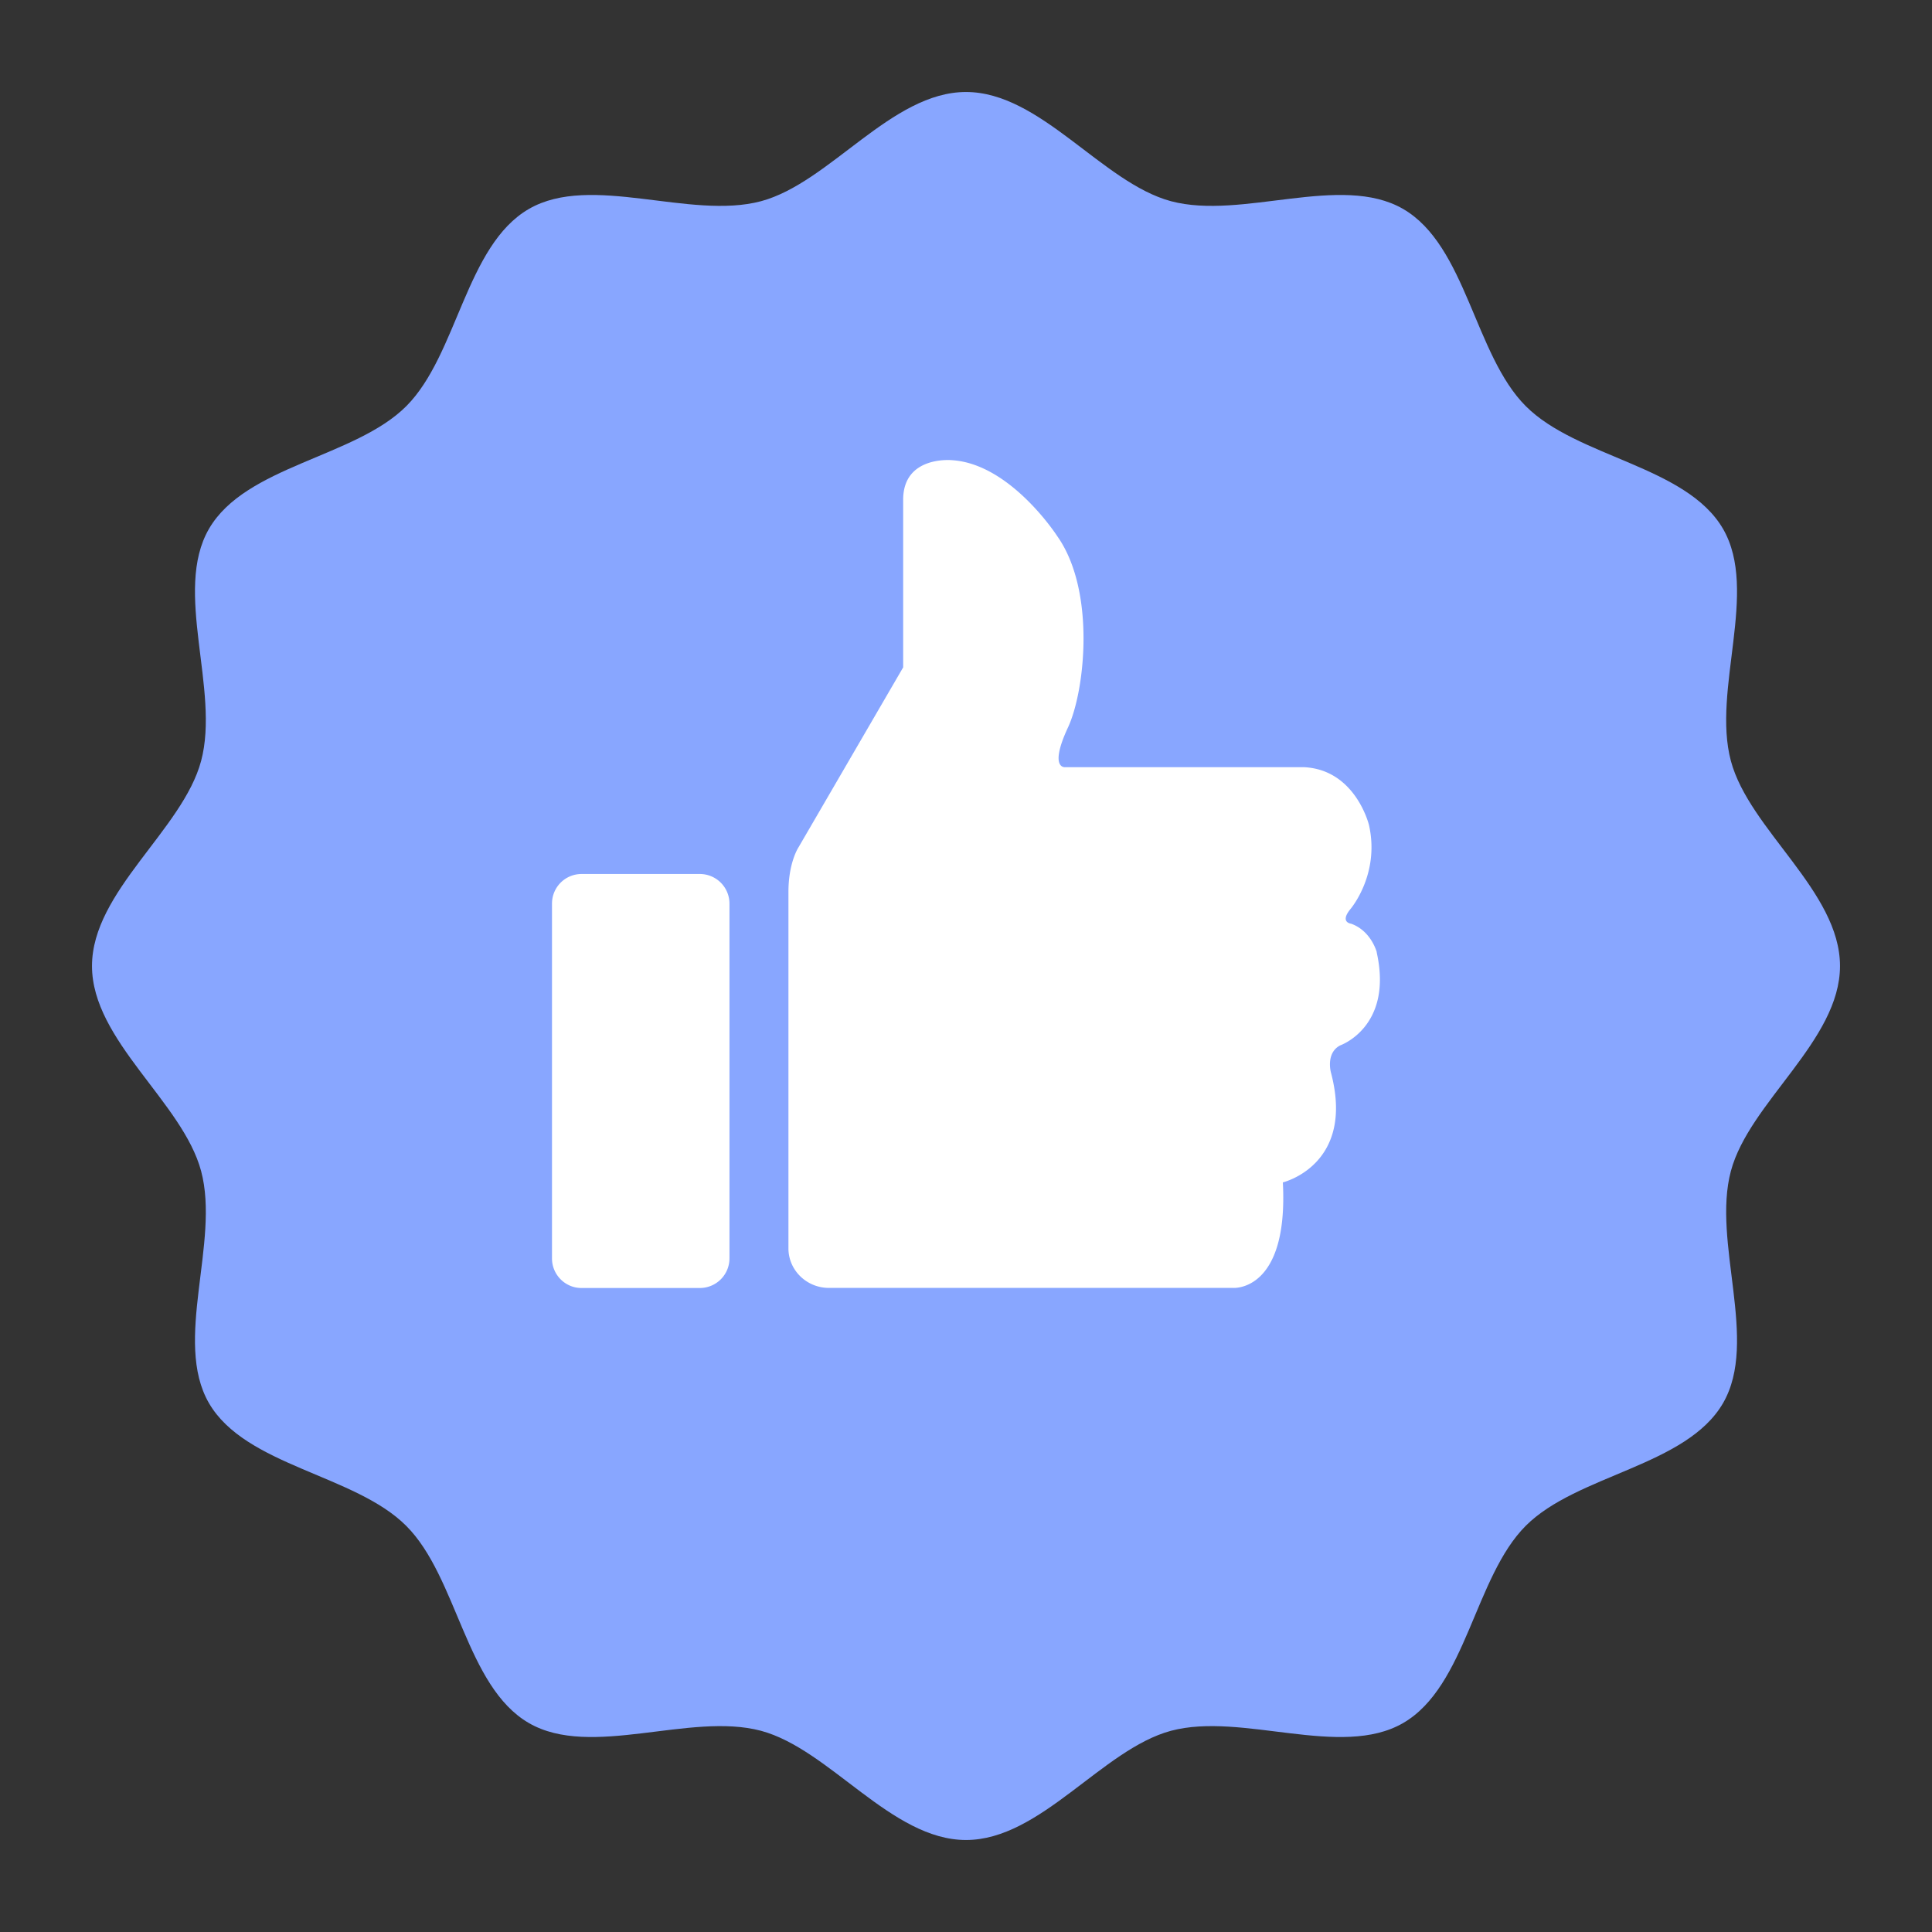 <?xml version="1.0" encoding="utf-8"?><svg xmlns="http://www.w3.org/2000/svg" width="21" height="21" viewBox="-1 -1 21 21"><rect x="-1" y="-1" width="21" height="21" fill="#333333" stroke="none"/><g fill="none" fill-rule="evenodd"><path fill="#88A6FF" d="M19 9.5c0 .811-.986 1.48-1.186 2.229-.207.773.306 1.845-.085 2.522-.398.687-1.587.776-2.145 1.334-.557.558-.646 1.746-1.333 2.144-.677.391-1.75-.122-2.523.084C10.98 18.014 10.311 19 9.5 19c-.811 0-1.48-.986-2.228-1.187-.773-.206-1.846.307-2.523-.084-.687-.398-.776-1.587-1.334-2.144-.557-.558-1.746-.648-2.144-1.334-.391-.677.122-1.749-.085-2.522C.986 10.98 0 10.311 0 9.5c0-.811.986-1.48 1.186-2.229.207-.773-.306-1.845.085-2.522.398-.687 1.587-.776 2.145-1.334.557-.558.646-1.746 1.333-2.144.677-.391 1.75.122 2.523-.084C8.02.986 8.689 0 9.5 0c.811 0 1.48.986 2.228 1.187.773.206 1.846-.307 2.523.084.687.398.776 1.587 1.334 2.144.557.558 1.746.648 2.144 1.334.391.677-.122 1.749.085 2.522C18.014 8.02 19 8.689 19 9.5"/><path fill="#FFF" d="M6.607 8.5H5.32a.321.321 0 00-.32.321v3.858c0 .177.144.321.32.321h1.287a.322.322 0 00.322-.321V8.821a.322.322 0 00-.322-.321m7.358.85s-.061-.233-.28-.31c0 0-.125-.013-.007-.158 0 0 .324-.376.202-.915 0 0-.145-.6-.705-.628h-2.6s-.175.016.034-.433c.186-.4.302-1.486-.117-2.078 0 0-.506-.786-1.144-.826 0 0-.531-.053-.531.43v1.822L7.68 8.209s-.11.164-.11.486v3.874c0 .238.198.43.44.43h4.394s.603.046.54-1.147c0 0 .789-.188.523-1.193 0 0-.06-.212.1-.296 0 0 .578-.2.397-1.012"/></g></svg>